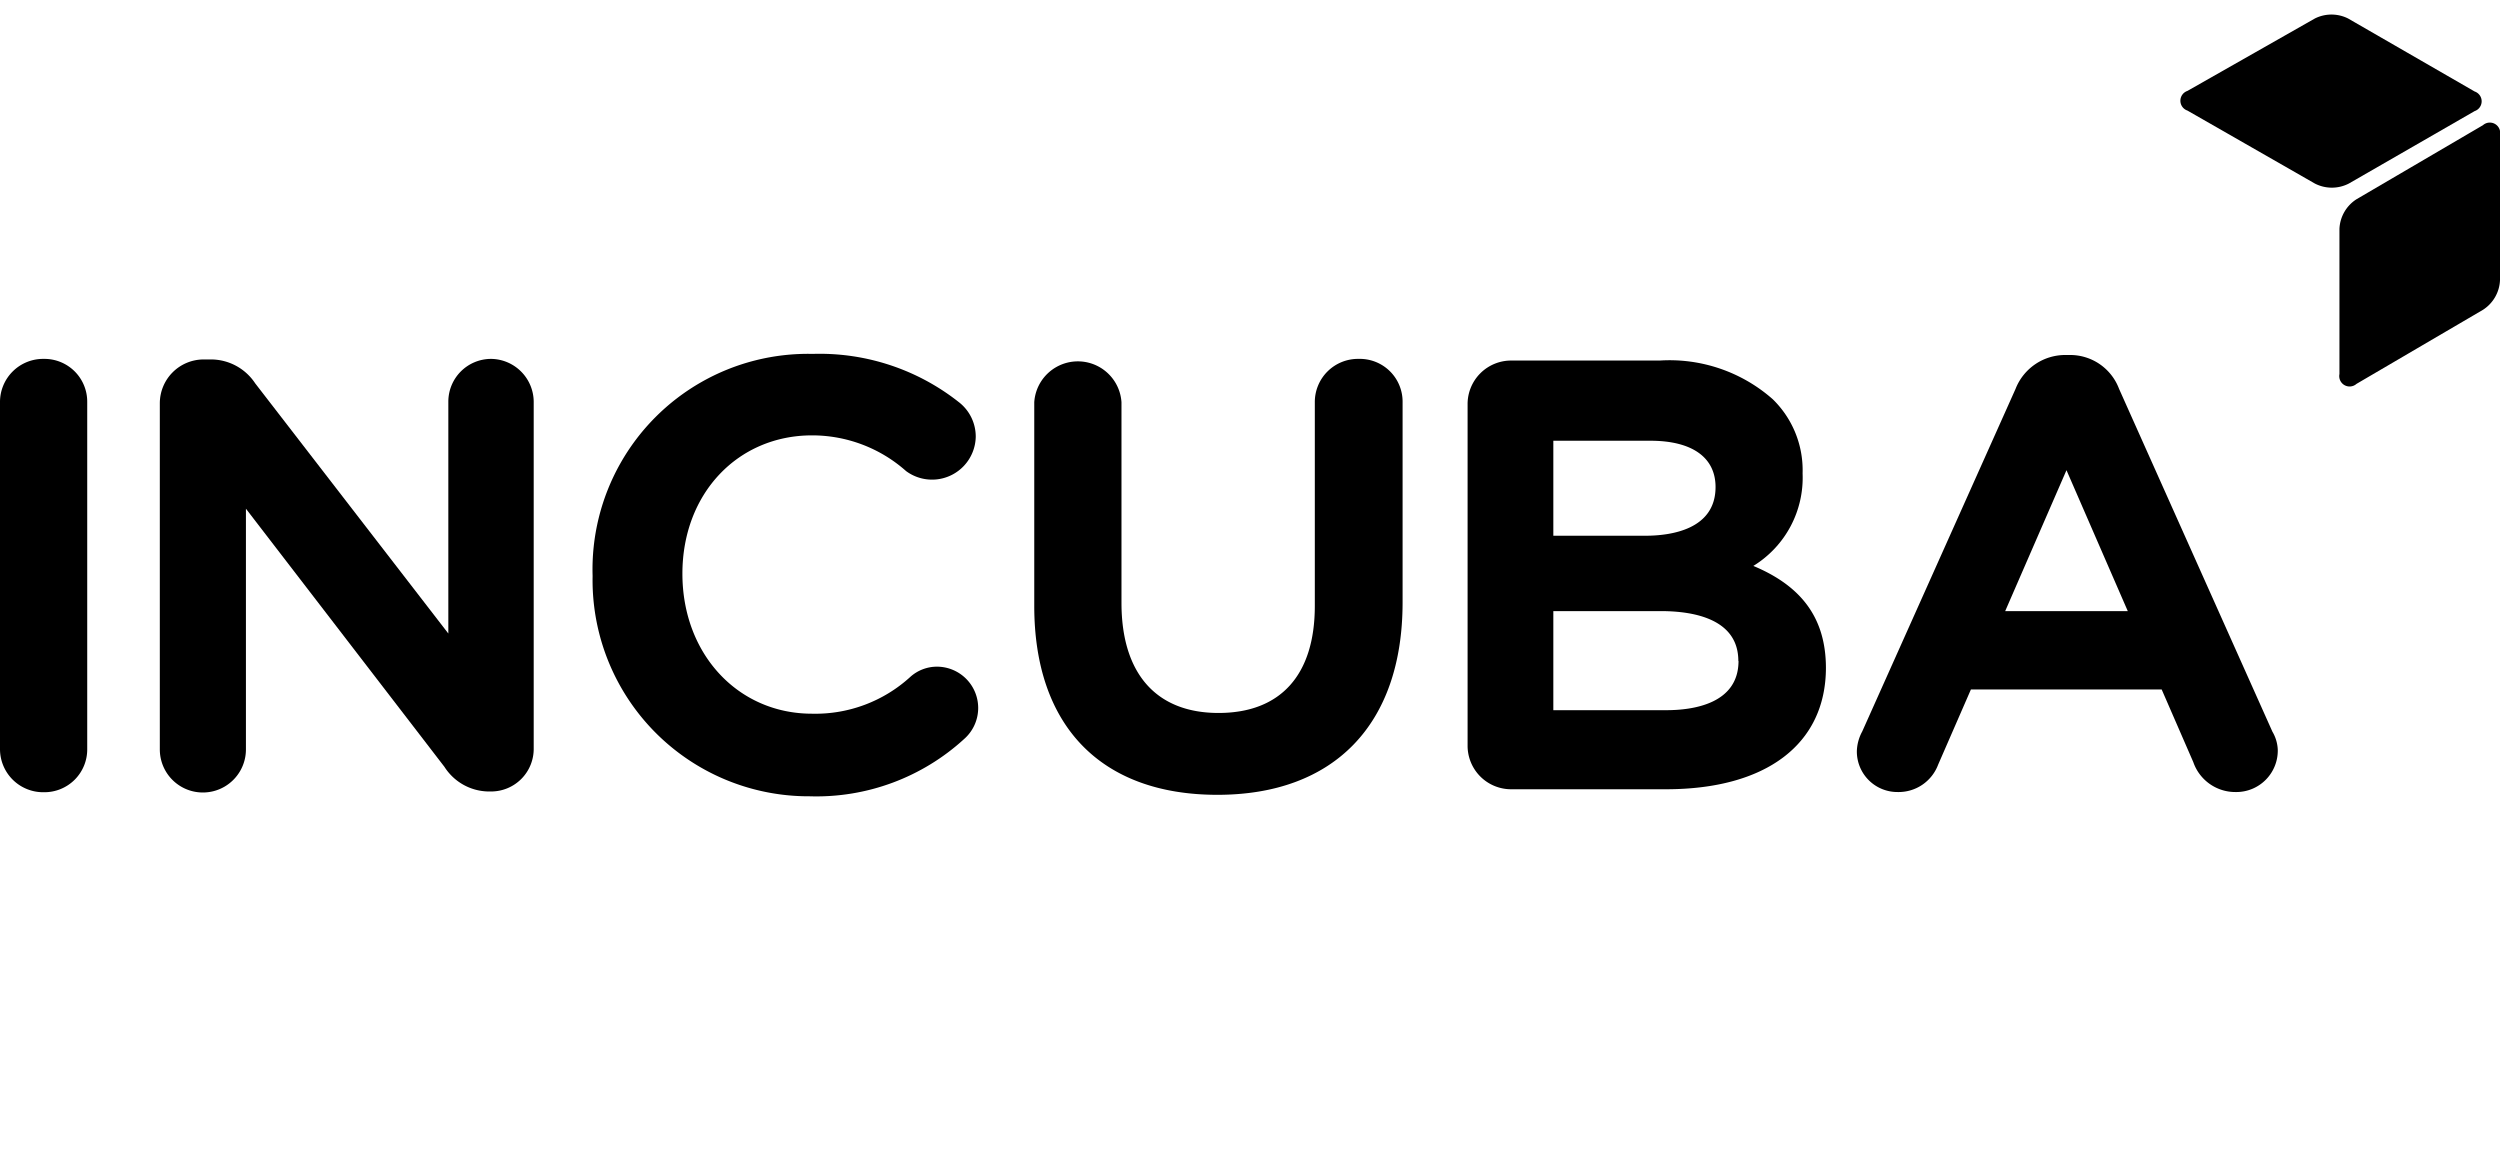 <svg id="Filled_Icon" data-name="Filled Icon" xmlns="http://www.w3.org/2000/svg" viewBox="0 0 135 63">
<title>topmenu_logo_135x43px</title>
<path class="cls-1" fill="currentColor" d="M2.37,19.38A2.33,2.33,0,0,0,0,21.72V40.44a2.33,2.33,0,0,0,2.37,2.34,2.31,2.31,0,0,0,2.34-2.34V21.72A2.31,2.31,0,0,0,2.37,19.38Z"/>
<path class="cls-1" d="M26.52,19.38a2.31,2.31,0,0,0-2.31,2.31V34.21L13.78,20.7a2.87,2.87,0,0,0-2.35-1.29H11a2.37,2.37,0,0,0-2.37,2.37V40.47a2.32,2.32,0,0,0,4.65,0v-13L24,41.41a2.87,2.87,0,0,0,2.35,1.33h0.16a2.3,2.3,0,0,0,2.31-2.34V21.69A2.33,2.33,0,0,0,26.52,19.38Z"/>
<path class="cls-1" d="M50.6,36a2.16,2.16,0,0,0-1.43.54,7.6,7.6,0,0,1-5.32,2c-4,0-7-3.22-7-7.56s3-7.47,7-7.47a7.64,7.64,0,0,1,5.08,1.93,2.36,2.36,0,0,0,3.76-1.85,2.35,2.35,0,0,0-.92-1.88,12.12,12.12,0,0,0-7.88-2.6A11.64,11.64,0,0,0,32,31.08v0.06A11.67,11.67,0,0,0,43.72,43a11.82,11.82,0,0,0,8.35-3.1A2.23,2.23,0,0,0,50.6,36Z"/>
<path class="cls-1" d="M73.37,19.38A2.33,2.33,0,0,0,71,21.72v11c0,3.73-1.85,5.78-5.2,5.78s-5.24-2.11-5.24-5.94V21.72a2.36,2.36,0,0,0-4.71,0v11c0,6.48,3.6,10.2,9.89,10.2s10-3.79,10-10.39V21.72A2.31,2.31,0,0,0,73.37,19.38Z"/>
<path class="cls-1" d="M94.68,30.56a5.59,5.59,0,0,0,2.66-5,5.35,5.35,0,0,0-1.61-4,8.42,8.42,0,0,0-6.11-2.09h-8a2.35,2.35,0,0,0-2.37,2.37V40.25a2.35,2.35,0,0,0,2.37,2.37h8.34c5.41,0,8.64-2.43,8.64-6.57C98.59,33.43,97.34,31.67,94.68,30.56Zm-10.8-1.63V23.8h5.24c2.24,0,3.52.89,3.52,2.5,0,2.28-2.38,2.63-3.8,2.63H83.88Zm10,6.76c0,2.31-2.44,2.66-3.9,2.66h-6.1V33h5.81C91.6,33,93.87,33.49,93.87,35.69Z"/>
<path class="cls-1" fill="currentColor" d="M122.71,39.51L114.43,21a2.82,2.82,0,0,0-2.69-1.83h-0.19A2.88,2.88,0,0,0,108.84,21L100.56,39.5a2.36,2.36,0,0,0-.29,1.06,2.19,2.19,0,0,0,2.21,2.21,2.28,2.28,0,0,0,2.18-1.48l1.77-4.06h10.3l1.71,3.93a2.4,2.4,0,0,0,2.28,1.61A2.24,2.24,0,0,0,123,40.5,2.07,2.07,0,0,0,122.71,39.51ZM114.9,33h-6.62l3.31-7.61Z"/>
<path class="cls-2" fill="currentColor" d="M118.12,4.91a0.56,0.56,0,0,0,0,1.06L125,9.91a2,2,0,0,0,1.84,0L133.63,6a0.56,0.56,0,0,0,0-1.06L126.8,1A2,2,0,0,0,125,1Z"/>
<path class="cls-3" d="M126.33,20.2a0.56,0.56,0,0,0,.92.53l6.83-4a2,2,0,0,0,.92-1.6V7.29a0.56,0.56,0,0,0-.92-0.53l-6.83,4a2,2,0,0,0-.92,1.6V20.2Z"/>
</svg>